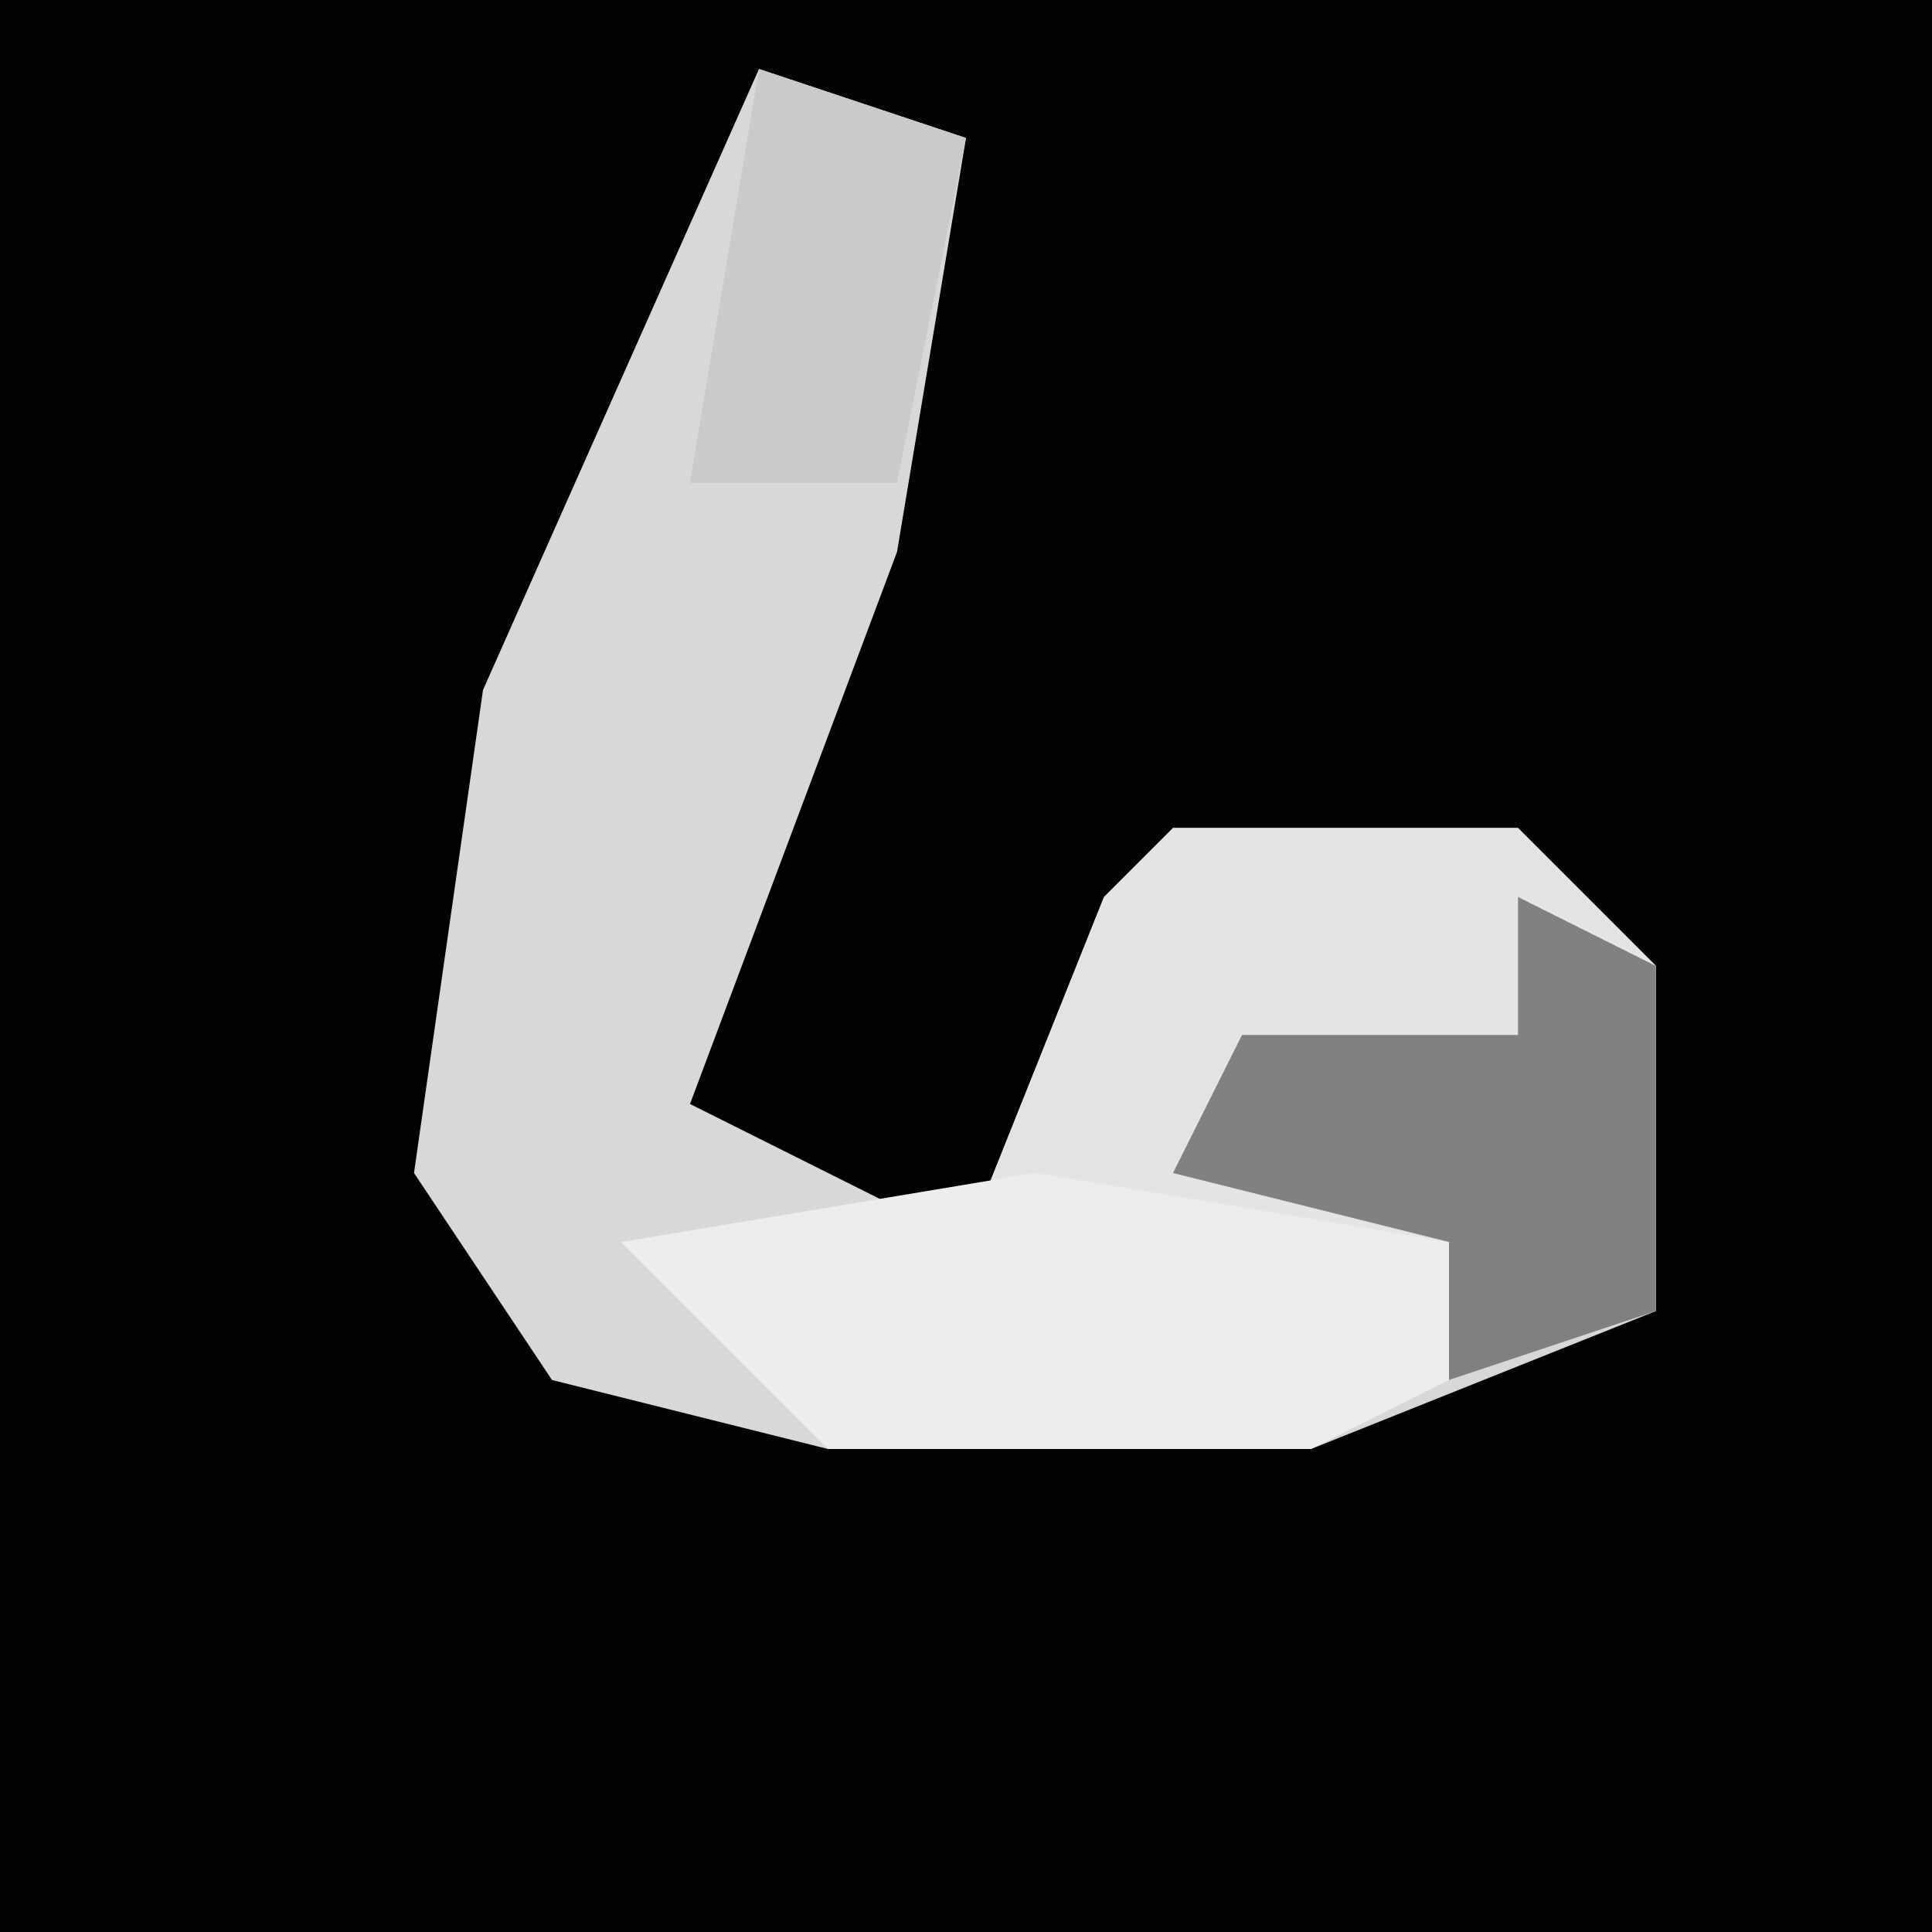 <?xml version="1.0" encoding="UTF-8"?>
<svg version="1.1" xmlns="http://www.w3.org/2000/svg" width="28" height="28">
<path d="M0,0 L28,0 L28,28 L0,28 Z " fill="#020202" transform="translate(0,0)"/>
<path d="M0,0 L3,1 L2,7 L-1,15 L3,17 L5,12 L6,11 L11,11 L13,13 L13,18 L8,20 L1,20 L-3,19 L-5,16 L-4,9 Z " fill="#D8D8D8" transform="translate(11,1)"/>
<path d="M0,0 L5,0 L7,2 L7,7 L4,8 L4,6 L-3,6 L-1,1 Z " fill="#E4E4E4" transform="translate(17,12)"/>
<path d="M0,0 L6,1 L6,3 L4,4 L-3,4 L-6,1 Z " fill="#EDEDED" transform="translate(15,17)"/>
<path d="M0,0 L2,1 L2,6 L-1,7 L-1,5 L-5,4 L-4,2 L0,2 Z " fill="#818181" transform="translate(22,13)"/>
<path d="M0,0 L3,1 L2,6 L-1,6 Z " fill="#CACACA" transform="translate(11,1)"/>
</svg>
